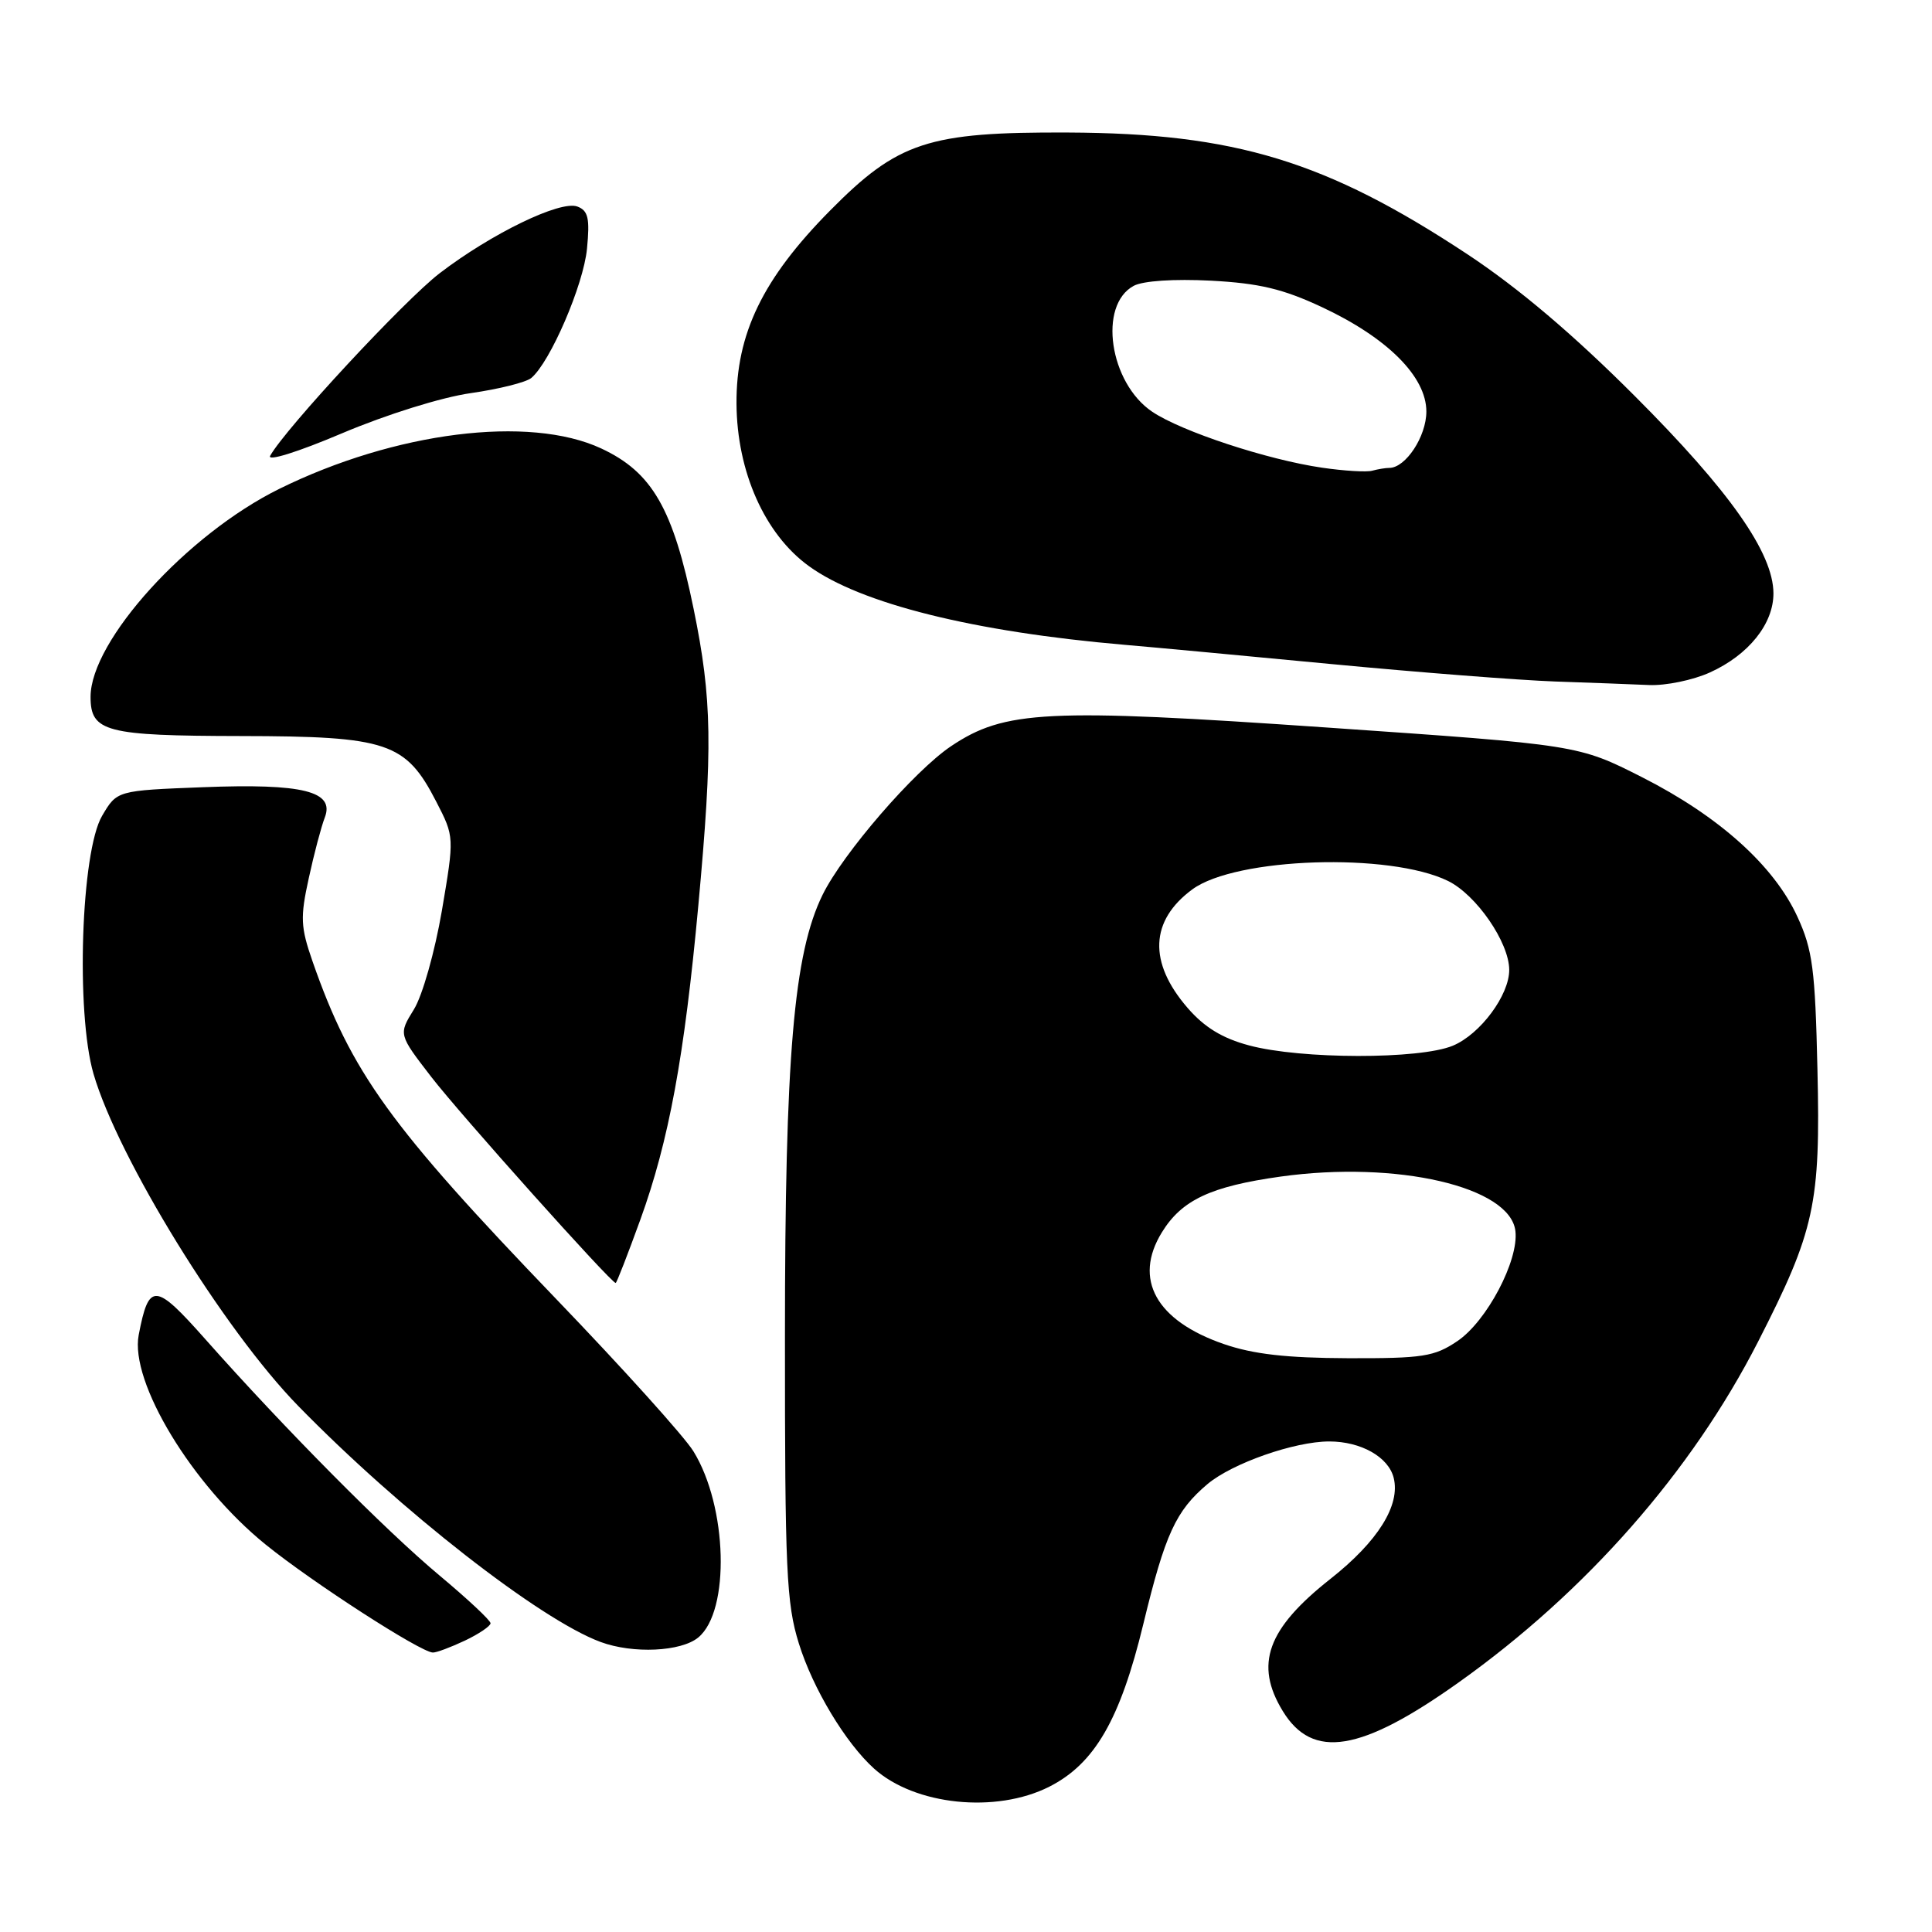 <?xml version="1.0" encoding="UTF-8" standalone="no"?>
<!DOCTYPE svg PUBLIC "-//W3C//DTD SVG 1.1//EN" "http://www.w3.org/Graphics/SVG/1.1/DTD/svg11.dtd" >
<svg xmlns="http://www.w3.org/2000/svg" xmlns:xlink="http://www.w3.org/1999/xlink" version="1.1" viewBox="0 0 256 256">
 <g >
 <path fill="currentColor"
d=" M 139.03 236.75 C 145.05 233.70 148.43 227.86 151.50 215.18 C 154.39 203.25 155.80 200.19 160.01 196.64 C 163.29 193.89 171.53 191.00 176.13 191.00 C 180.34 191.00 183.98 193.06 184.67 195.82 C 185.58 199.45 182.58 204.25 176.29 209.21 C 167.90 215.83 166.20 220.54 169.97 226.72 C 173.92 233.20 180.31 232.16 193.28 222.93 C 210.18 210.91 224.15 195.01 232.96 177.77 C 240.47 163.07 241.24 159.55 240.82 141.69 C 240.52 128.44 240.18 125.86 238.18 121.50 C 235.07 114.71 227.78 108.16 217.61 103.00 C 209.13 98.70 209.13 98.70 175.81 96.40 C 138.68 93.83 133.12 94.11 126.01 98.88 C 121.13 102.16 111.70 113.07 109.00 118.56 C 105.17 126.36 104.01 139.90 104.01 177.16 C 104.00 208.07 104.20 212.46 105.85 217.76 C 107.71 223.75 112.04 230.94 115.82 234.35 C 121.22 239.21 131.97 240.32 139.03 236.75 Z  M 61.60 217.39 C 63.47 216.50 65.00 215.46 65.00 215.09 C 65.00 214.71 61.96 211.87 58.25 208.77 C 51.15 202.85 37.68 189.27 27.25 177.50 C 20.54 169.93 19.73 169.87 18.38 176.88 C 17.18 183.12 25.45 196.78 35.21 204.67 C 41.43 209.70 55.71 218.92 57.35 218.97 C 57.82 218.99 59.73 218.27 61.60 217.39 Z  M 92.53 216.97 C 96.77 213.46 96.40 199.62 91.88 192.30 C 90.67 190.34 82.51 181.29 73.74 172.17 C 51.67 149.21 46.56 142.14 41.41 127.38 C 39.83 122.84 39.77 121.57 40.91 116.38 C 41.61 113.14 42.57 109.53 43.03 108.34 C 44.39 104.85 40.16 103.79 26.88 104.31 C 15.50 104.75 15.50 104.75 13.53 108.10 C 10.74 112.83 10.03 134.16 12.39 142.29 C 15.65 153.47 29.64 176.18 39.50 186.28 C 53.07 200.18 71.54 214.60 79.58 217.57 C 83.88 219.16 90.25 218.86 92.53 216.97 Z  M 84.86 161.58 C 88.63 151.16 90.68 140.05 92.53 120.00 C 94.46 99.05 94.36 92.65 91.91 80.69 C 89.19 67.38 86.42 62.57 79.66 59.42 C 70.12 54.98 52.33 57.22 37.00 64.78 C 24.79 70.81 12.00 84.90 12.00 92.34 C 12.00 96.98 14.00 97.50 31.93 97.53 C 51.38 97.56 53.76 98.36 57.81 106.23 C 60.21 110.89 60.21 110.89 58.55 120.68 C 57.61 126.14 55.98 131.92 54.84 133.76 C 52.80 137.06 52.80 137.06 57.15 142.70 C 60.95 147.63 80.97 170.00 81.58 170.00 C 81.71 170.00 83.18 166.21 84.86 161.58 Z  M 226.58 89.10 C 231.70 86.78 235.00 82.66 234.99 78.62 C 234.97 73.27 229.22 65.08 216.61 52.47 C 208.45 44.30 201.22 38.18 194.47 33.71 C 175.73 21.33 163.65 17.65 141.50 17.56 C 122.99 17.48 118.99 18.79 109.98 27.91 C 101.07 36.92 97.53 44.23 97.59 53.50 C 97.65 62.51 101.33 70.78 107.18 75.01 C 114.04 79.99 129.03 83.72 149.00 85.44 C 152.57 85.74 164.95 86.90 176.50 88.00 C 188.05 89.10 201.32 90.13 206.00 90.30 C 210.68 90.46 216.30 90.67 218.50 90.77 C 220.70 90.87 224.34 90.12 226.58 89.10 Z  M 62.39 52.09 C 66.10 51.56 69.70 50.66 70.39 50.09 C 72.90 48.01 77.32 37.75 77.78 32.95 C 78.17 28.93 77.94 27.91 76.51 27.37 C 74.27 26.51 65.13 30.94 58.25 36.21 C 53.59 39.79 37.84 56.75 35.80 60.39 C 35.36 61.18 39.44 59.91 45.33 57.41 C 51.24 54.91 58.52 52.64 62.39 52.09 Z  M 162.15 178.09 C 153.18 174.99 150.14 169.50 153.95 163.30 C 156.59 159.00 160.42 157.20 169.71 155.90 C 185.10 153.76 200.12 157.24 200.80 163.12 C 201.26 167.02 197.00 175.09 193.10 177.71 C 190.06 179.76 188.54 180.00 178.60 179.97 C 170.47 179.94 166.07 179.44 162.15 178.09 Z  M 165.50 138.52 C 161.97 137.58 159.58 136.12 157.36 133.55 C 152.14 127.52 152.37 121.98 158.00 117.84 C 163.76 113.61 184.14 112.94 191.87 116.73 C 195.62 118.57 199.96 124.86 199.98 128.50 C 200.00 131.85 196.15 137.04 192.51 138.56 C 188.14 140.39 172.37 140.37 165.50 138.52 Z  M 175.17 61.97 C 167.94 60.92 156.55 57.17 152.68 54.56 C 147.00 50.74 145.48 40.42 150.23 37.87 C 151.48 37.21 155.56 36.94 160.45 37.19 C 166.85 37.53 169.99 38.28 175.13 40.68 C 183.84 44.75 189.00 49.91 189.00 54.53 C 189.00 57.83 186.26 62.00 184.08 62.00 C 183.58 62.00 182.56 62.17 181.83 62.37 C 181.10 62.58 178.10 62.40 175.17 61.97 Z "/>
</g>
</svg>